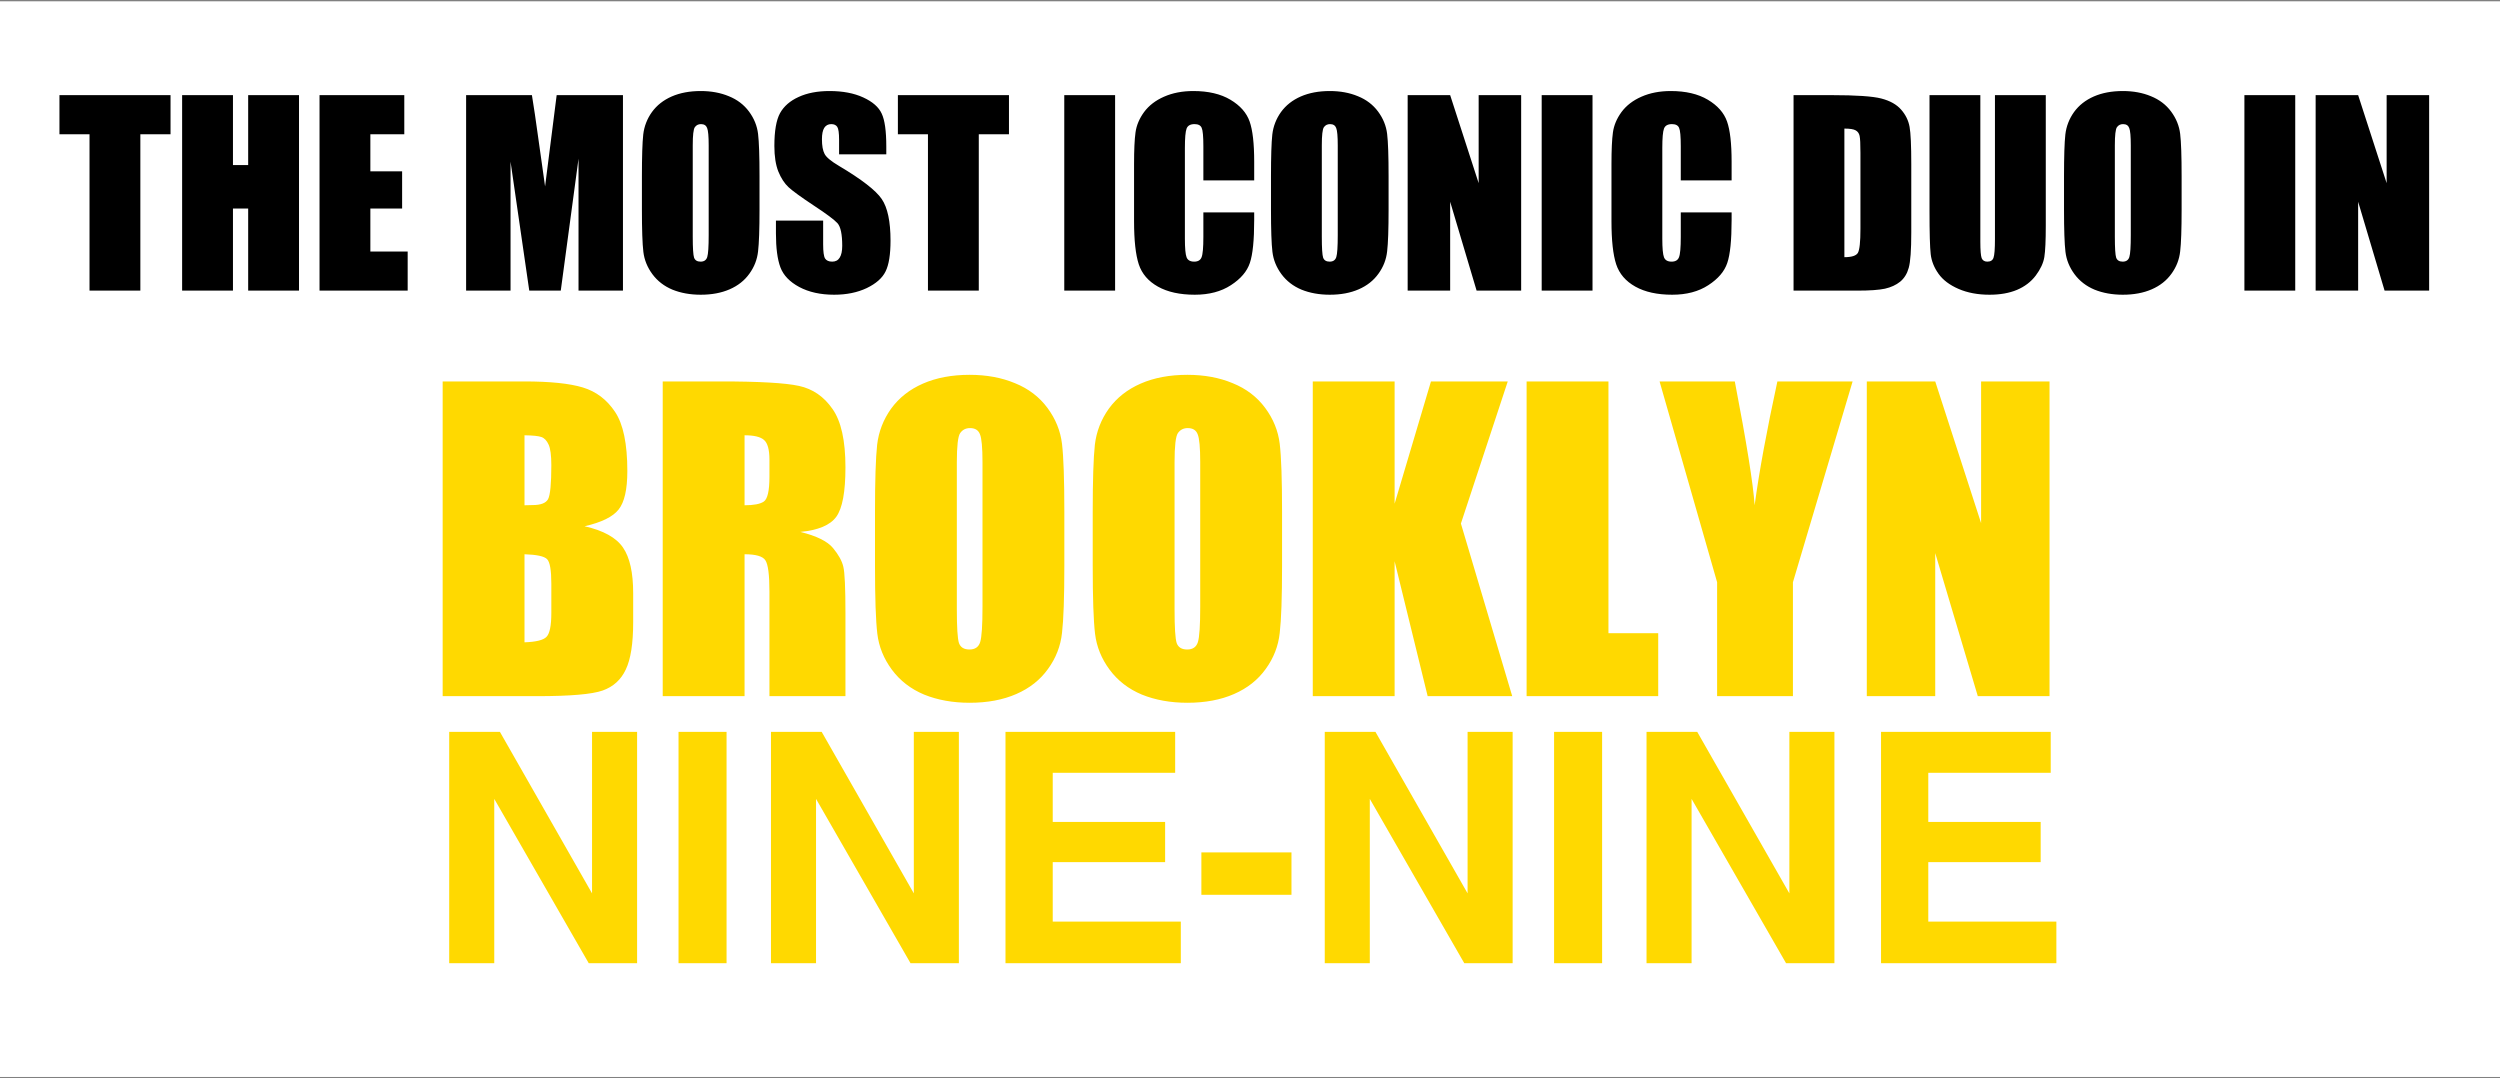 <svg width="1011" height="436" viewBox="0 0 1011 436" fill="none" xmlns="http://www.w3.org/2000/svg">
<rect x="0" y="0" width="1011" height="436" fill="#808080" stroke="none"/>
<rect y="0.527" width="1011" height="435" fill="white"/>
<path d="M68.965 38.474V54.295H56.758V117.527H36.201V54.295H24.043V38.474H68.965ZM120.918 38.474V117.527H100.361V84.324H94.209V117.527H73.652V38.474H94.209V66.746H100.361V38.474H120.918ZM129.219 38.474H163.496V54.295H149.775V69.285H162.617V84.324H149.775V101.707H164.863V117.527H129.219V38.474ZM251.924 38.474V117.527H233.955V64.158L226.777 117.527H214.033L206.465 65.379V117.527H188.496V38.474H215.107C215.889 43.227 216.719 48.826 217.598 55.271L220.43 75.388L225.117 38.474H251.924ZM307.148 84.763C307.148 92.706 306.953 98.338 306.562 101.658C306.204 104.946 305.033 107.957 303.047 110.691C301.094 113.426 298.441 115.525 295.088 116.99C291.735 118.455 287.829 119.187 283.369 119.187C279.137 119.187 275.329 118.504 271.943 117.137C268.59 115.737 265.889 113.653 263.838 110.887C261.787 108.12 260.566 105.109 260.176 101.853C259.785 98.598 259.59 92.901 259.59 84.763V71.238C259.59 63.295 259.769 57.68 260.127 54.392C260.518 51.072 261.689 48.045 263.643 45.31C265.628 42.576 268.298 40.476 271.65 39.011C275.003 37.547 278.91 36.814 283.369 36.814C287.601 36.814 291.393 37.514 294.746 38.914C298.132 40.281 300.85 42.348 302.9 45.115C304.951 47.882 306.172 50.893 306.562 54.148C306.953 57.403 307.148 63.1 307.148 71.238V84.763ZM286.592 58.787C286.592 55.108 286.38 52.765 285.957 51.756C285.566 50.714 284.736 50.193 283.467 50.193C282.393 50.193 281.562 50.616 280.977 51.463C280.423 52.276 280.146 54.718 280.146 58.787V95.701C280.146 100.291 280.326 103.123 280.684 104.197C281.074 105.271 281.953 105.808 283.32 105.808C284.72 105.808 285.615 105.19 286.006 103.953C286.396 102.716 286.592 99.77 286.592 95.115V58.787ZM358.418 62.4H339.326V56.541C339.326 53.806 339.082 52.065 338.594 51.316C338.105 50.568 337.292 50.193 336.152 50.193C334.915 50.193 333.971 50.698 333.32 51.707C332.702 52.716 332.393 54.246 332.393 56.297C332.393 58.933 332.751 60.919 333.467 62.254C334.15 63.588 336.087 65.2 339.277 67.088C348.424 72.524 354.186 76.984 356.562 80.467C358.939 83.95 360.127 89.565 360.127 97.312C360.127 102.944 359.46 107.094 358.125 109.763C356.823 112.433 354.284 114.679 350.508 116.502C346.732 118.292 342.337 119.187 337.324 119.187C331.823 119.187 327.119 118.146 323.213 116.062C319.339 113.979 316.8 111.326 315.596 108.103C314.391 104.881 313.789 100.307 313.789 94.383V89.207H332.881V98.826C332.881 101.788 333.141 103.692 333.662 104.539C334.215 105.385 335.176 105.808 336.543 105.808C337.91 105.808 338.919 105.271 339.57 104.197C340.254 103.123 340.596 101.528 340.596 99.412C340.596 94.757 339.961 91.713 338.691 90.281C337.389 88.849 334.183 86.456 329.072 83.103C323.962 79.718 320.576 77.26 318.916 75.73C317.256 74.2 315.872 72.084 314.766 69.383C313.691 66.681 313.154 63.23 313.154 59.031C313.154 52.976 313.919 48.549 315.449 45.75C317.012 42.95 319.518 40.769 322.969 39.207C326.419 37.612 330.586 36.814 335.469 36.814C340.807 36.814 345.348 37.677 349.092 39.402C352.868 41.127 355.358 43.308 356.562 45.945C357.799 48.549 358.418 52.993 358.418 59.275V62.4ZM408.027 38.474V54.295H395.82V117.527H375.264V54.295H363.105V38.474H408.027ZM450.947 38.474V117.527H430.391V38.474H450.947ZM507.197 72.947H486.641V59.178C486.641 55.174 486.413 52.683 485.957 51.707C485.534 50.698 484.574 50.193 483.076 50.193C481.383 50.193 480.309 50.795 479.854 52C479.398 53.204 479.17 55.808 479.17 59.812V96.531C479.17 100.372 479.398 102.879 479.854 104.051C480.309 105.222 481.335 105.808 482.93 105.808C484.46 105.808 485.452 105.222 485.908 104.051C486.396 102.879 486.641 100.128 486.641 95.799V85.886H507.197V88.963C507.197 97.133 506.611 102.928 505.439 106.345C504.3 109.763 501.745 112.758 497.773 115.33C493.835 117.901 488.968 119.187 483.174 119.187C477.152 119.187 472.188 118.097 468.281 115.916C464.375 113.735 461.787 110.724 460.518 106.883C459.248 103.009 458.613 97.198 458.613 89.451V66.355C458.613 60.659 458.809 56.394 459.199 53.562C459.59 50.698 460.745 47.947 462.666 45.31C464.619 42.674 467.305 40.607 470.723 39.109C474.173 37.579 478.128 36.814 482.588 36.814C488.643 36.814 493.639 37.986 497.578 40.33C501.517 42.674 504.105 45.603 505.342 49.119C506.579 52.602 507.197 58.038 507.197 65.427V72.947ZM561.543 84.763C561.543 92.706 561.348 98.338 560.957 101.658C560.599 104.946 559.427 107.957 557.441 110.691C555.488 113.426 552.835 115.525 549.482 116.99C546.13 118.455 542.223 119.187 537.764 119.187C533.532 119.187 529.723 118.504 526.338 117.137C522.985 115.737 520.283 113.653 518.232 110.887C516.182 108.12 514.961 105.109 514.57 101.853C514.18 98.598 513.984 92.901 513.984 84.763V71.238C513.984 63.295 514.163 57.68 514.521 54.392C514.912 51.072 516.084 48.045 518.037 45.31C520.023 42.576 522.692 40.476 526.045 39.011C529.398 37.547 533.304 36.814 537.764 36.814C541.995 36.814 545.788 37.514 549.141 38.914C552.526 40.281 555.244 42.348 557.295 45.115C559.346 47.882 560.566 50.893 560.957 54.148C561.348 57.403 561.543 63.1 561.543 71.238V84.763ZM540.986 58.787C540.986 55.108 540.775 52.765 540.352 51.756C539.961 50.714 539.131 50.193 537.861 50.193C536.787 50.193 535.957 50.616 535.371 51.463C534.818 52.276 534.541 54.718 534.541 58.787V95.701C534.541 100.291 534.72 103.123 535.078 104.197C535.469 105.271 536.348 105.808 537.715 105.808C539.115 105.808 540.01 105.19 540.4 103.953C540.791 102.716 540.986 99.77 540.986 95.115V58.787ZM615.156 38.474V117.527H597.139L586.445 81.59V117.527H569.258V38.474H586.445L597.969 74.07V38.474H615.156ZM644.014 38.474V117.527H623.457V38.474H644.014ZM700.264 72.947H679.707V59.178C679.707 55.174 679.479 52.683 679.023 51.707C678.6 50.698 677.64 50.193 676.143 50.193C674.45 50.193 673.376 50.795 672.92 52C672.464 53.204 672.236 55.808 672.236 59.812V96.531C672.236 100.372 672.464 102.879 672.92 104.051C673.376 105.222 674.401 105.808 675.996 105.808C677.526 105.808 678.519 105.222 678.975 104.051C679.463 102.879 679.707 100.128 679.707 95.799V85.886H700.264V88.963C700.264 97.133 699.678 102.928 698.506 106.345C697.367 109.763 694.811 112.758 690.84 115.33C686.901 117.901 682.035 119.187 676.24 119.187C670.218 119.187 665.254 118.097 661.348 115.916C657.441 113.735 654.854 110.724 653.584 106.883C652.314 103.009 651.68 97.198 651.68 89.451V66.355C651.68 60.659 651.875 56.394 652.266 53.562C652.656 50.698 653.812 47.947 655.732 45.31C657.686 42.674 660.371 40.607 663.789 39.109C667.24 37.579 671.195 36.814 675.654 36.814C681.709 36.814 686.706 37.986 690.645 40.33C694.583 42.674 697.171 45.603 698.408 49.119C699.645 52.602 700.264 58.038 700.264 65.427V72.947ZM725.312 38.474H740.693C750.622 38.474 757.327 38.93 760.811 39.842C764.326 40.753 766.995 42.25 768.818 44.334C770.641 46.417 771.781 48.745 772.236 51.316C772.692 53.855 772.92 58.868 772.92 66.355V94.041C772.92 101.137 772.578 105.89 771.895 108.299C771.243 110.675 770.088 112.547 768.428 113.914C766.768 115.248 764.717 116.192 762.275 116.746C759.834 117.267 756.156 117.527 751.24 117.527H725.312V38.474ZM745.869 52V104.002C748.831 104.002 750.654 103.416 751.338 102.244C752.021 101.039 752.363 97.801 752.363 92.527V61.814C752.363 58.233 752.249 55.939 752.021 54.929C751.794 53.92 751.273 53.188 750.459 52.732C749.645 52.244 748.115 52 745.869 52ZM827.314 38.474V91.306C827.314 97.296 827.119 101.512 826.729 103.953C826.338 106.362 825.182 108.852 823.262 111.424C821.341 113.963 818.802 115.9 815.645 117.234C812.52 118.536 808.825 119.187 804.561 119.187C799.84 119.187 795.674 118.406 792.061 116.844C788.447 115.281 785.745 113.247 783.955 110.74C782.165 108.234 781.107 105.597 780.781 102.83C780.456 100.03 780.293 94.171 780.293 85.252V38.474H800.85V97.752C800.85 101.202 801.029 103.416 801.387 104.392C801.777 105.336 802.542 105.808 803.682 105.808C804.984 105.808 805.814 105.288 806.172 104.246C806.562 103.172 806.758 100.665 806.758 96.726V38.474H827.314ZM882.246 84.763C882.246 92.706 882.051 98.338 881.66 101.658C881.302 104.946 880.13 107.957 878.145 110.691C876.191 113.426 873.538 115.525 870.186 116.99C866.833 118.455 862.926 119.187 858.467 119.187C854.235 119.187 850.426 118.504 847.041 117.137C843.688 115.737 840.986 113.653 838.936 110.887C836.885 108.12 835.664 105.109 835.273 101.853C834.883 98.598 834.688 92.901 834.688 84.763V71.238C834.688 63.295 834.867 57.68 835.225 54.392C835.615 51.072 836.787 48.045 838.74 45.31C840.726 42.576 843.395 40.476 846.748 39.011C850.101 37.547 854.007 36.814 858.467 36.814C862.699 36.814 866.491 37.514 869.844 38.914C873.229 40.281 875.947 42.348 877.998 45.115C880.049 47.882 881.27 50.893 881.66 54.148C882.051 57.403 882.246 63.1 882.246 71.238V84.763ZM861.689 58.787C861.689 55.108 861.478 52.765 861.055 51.756C860.664 50.714 859.834 50.193 858.564 50.193C857.49 50.193 856.66 50.616 856.074 51.463C855.521 52.276 855.244 54.718 855.244 58.787V95.701C855.244 100.291 855.423 103.123 855.781 104.197C856.172 105.271 857.051 105.808 858.418 105.808C859.818 105.808 860.713 105.19 861.104 103.953C861.494 102.716 861.689 99.77 861.689 95.115V58.787ZM928.193 38.474V117.527H907.637V38.474H928.193ZM982.344 38.474V117.527H964.326L953.633 81.59V117.527H936.445V38.474H953.633L965.156 74.07V38.474H982.344Z" fill="black"/>
<path d="M179.013 154.252H212.03C222.46 154.252 230.347 155.065 235.693 156.689C241.091 158.314 245.441 161.616 248.743 166.595C252.044 171.521 253.695 179.487 253.695 190.493C253.695 197.935 252.516 203.123 250.158 206.058C247.852 208.993 243.266 211.247 236.4 212.819C244.052 214.549 249.241 217.431 251.966 221.467C254.691 225.45 256.054 231.581 256.054 239.862V251.654C256.054 260.249 255.058 266.617 253.066 270.757C251.127 274.897 248.009 277.727 243.711 279.247C239.414 280.767 230.609 281.527 217.297 281.527H179.013V154.252ZM212.109 176.028V204.329C213.524 204.276 214.625 204.25 215.411 204.25C218.66 204.25 220.73 203.464 221.621 201.892C222.512 200.267 222.958 195.681 222.958 188.135C222.958 184.151 222.591 181.374 221.857 179.802C221.123 178.177 220.154 177.155 218.948 176.736C217.795 176.316 215.515 176.081 212.109 176.028ZM212.109 224.139V259.751C216.773 259.594 219.734 258.86 220.992 257.55C222.302 256.24 222.958 253.017 222.958 247.881V236.01C222.958 230.56 222.381 227.258 221.228 226.105C220.075 224.952 217.035 224.297 212.109 224.139ZM268.003 154.252H291.43C307.048 154.252 317.608 154.855 323.111 156.06C328.666 157.266 333.173 160.358 336.632 165.337C340.144 170.263 341.899 178.151 341.899 188.999C341.899 198.905 340.668 205.56 338.205 208.967C335.741 212.374 330.894 214.418 323.661 215.099C330.212 216.724 334.615 218.899 336.868 221.624C339.122 224.349 340.511 226.865 341.035 229.171C341.611 231.424 341.899 237.687 341.899 247.959V281.527H311.162V239.233C311.162 232.42 310.611 228.201 309.511 226.576C308.463 224.952 305.659 224.139 301.099 224.139V281.527H268.003V154.252ZM301.099 176.028V204.329C304.82 204.329 307.414 203.831 308.882 202.835C310.402 201.787 311.162 198.459 311.162 192.851V185.855C311.162 181.819 310.428 179.173 308.96 177.915C307.545 176.657 304.925 176.028 301.099 176.028ZM430.418 228.778C430.418 241.565 430.104 250.632 429.475 255.978C428.898 261.271 427.011 266.119 423.814 270.521C420.67 274.924 416.399 278.304 411 280.662C405.602 283.021 399.313 284.2 392.133 284.2C385.32 284.2 379.188 283.099 373.738 280.898C368.34 278.645 363.99 275.29 360.688 270.836C357.386 266.381 355.421 261.533 354.792 256.292C354.163 251.051 353.849 241.88 353.849 228.778V207.002C353.849 194.214 354.137 185.173 354.713 179.88C355.342 174.534 357.229 169.66 360.374 165.258C363.57 160.856 367.868 157.475 373.266 155.117C378.664 152.759 384.953 151.579 392.133 151.579C398.946 151.579 405.052 152.706 410.45 154.96C415.901 157.161 420.277 160.489 423.579 164.944C426.88 169.398 428.846 174.246 429.475 179.487C430.104 184.728 430.418 193.9 430.418 207.002V228.778ZM397.322 186.955C397.322 181.033 396.981 177.26 396.3 175.635C395.671 173.958 394.334 173.119 392.291 173.119C390.561 173.119 389.225 173.801 388.281 175.163C387.39 176.474 386.945 180.404 386.945 186.955V246.387C386.945 253.777 387.233 258.336 387.81 260.066C388.438 261.795 389.854 262.66 392.055 262.66C394.308 262.66 395.75 261.664 396.378 259.673C397.007 257.681 397.322 252.938 397.322 245.444V186.955ZM518.465 228.778C518.465 241.565 518.15 250.632 517.521 255.978C516.945 261.271 515.058 266.119 511.861 270.521C508.717 274.924 504.445 278.304 499.047 280.662C493.649 283.021 487.36 284.2 480.18 284.2C473.367 284.2 467.235 283.099 461.785 280.898C456.387 278.645 452.037 275.29 448.735 270.836C445.433 266.381 443.468 261.533 442.839 256.292C442.21 251.051 441.896 241.88 441.896 228.778V207.002C441.896 194.214 442.184 185.173 442.76 179.88C443.389 174.534 445.276 169.66 448.42 165.258C451.617 160.856 455.915 157.475 461.313 155.117C466.711 152.759 473 151.579 480.18 151.579C486.993 151.579 493.099 152.706 498.497 154.96C503.948 157.161 508.324 160.489 511.625 164.944C514.927 169.398 516.893 174.246 517.521 179.487C518.15 184.728 518.465 193.9 518.465 207.002V228.778ZM485.369 186.955C485.369 181.033 485.028 177.26 484.347 175.635C483.718 173.958 482.381 173.119 480.337 173.119C478.608 173.119 477.271 173.801 476.328 175.163C475.437 176.474 474.992 180.404 474.992 186.955V246.387C474.992 253.777 475.28 258.336 475.856 260.066C476.485 261.795 477.9 262.66 480.102 262.66C482.355 262.66 483.796 261.664 484.425 259.673C485.054 257.681 485.369 252.938 485.369 245.444V186.955ZM609.735 154.252L590.789 211.719L611.543 281.527H577.346L563.982 226.97V281.527H530.886V154.252H563.982V203.7L578.683 154.252H609.735ZM650.457 154.252V256.056H670.582V281.527H617.36V154.252H650.457ZM749.195 154.252L725.061 235.46V281.527H694.401V235.46L671.132 154.252H701.555C706.324 179.042 708.997 195.734 709.574 204.329C711.408 190.755 714.474 174.063 718.771 154.252H749.195ZM828.83 154.252V281.527H799.822L782.605 223.668V281.527H754.934V154.252H782.605L801.158 211.561V154.252H828.83Z" fill="#FFD900"/>
<path d="M257.64 389.527H238.089L199.876 323.067V389.527H181.658V295.962H202.161L239.422 361.28V295.962H257.64V389.527ZM274.397 295.962H293.821V389.527H274.397V295.962ZM387.767 389.527H368.216L330.003 323.067V389.527H311.785V295.962H332.288L369.549 361.28V295.962H387.767V389.527ZM471.175 348.648H425.726V372.706H477.522V389.527H406.619V295.962H475.237V312.53H425.726V332.398H471.175V348.648ZM485.838 344.712H522.273V361.851H485.838V344.712ZM611.712 389.527H592.161L553.948 323.067V389.527H535.73V295.962H556.233L593.494 361.28V295.962H611.712V389.527ZM628.47 295.962H647.894V389.527H628.47V295.962ZM741.839 389.527H722.288L684.075 323.067V389.527H665.857V295.962H686.36L723.621 361.28V295.962H741.839V389.527ZM825.247 348.648H779.798V372.706H831.595V389.527H760.691V295.962H829.31V312.53H779.798V332.398H825.247V348.648Z" fill="#FFD900"/>
</svg>
